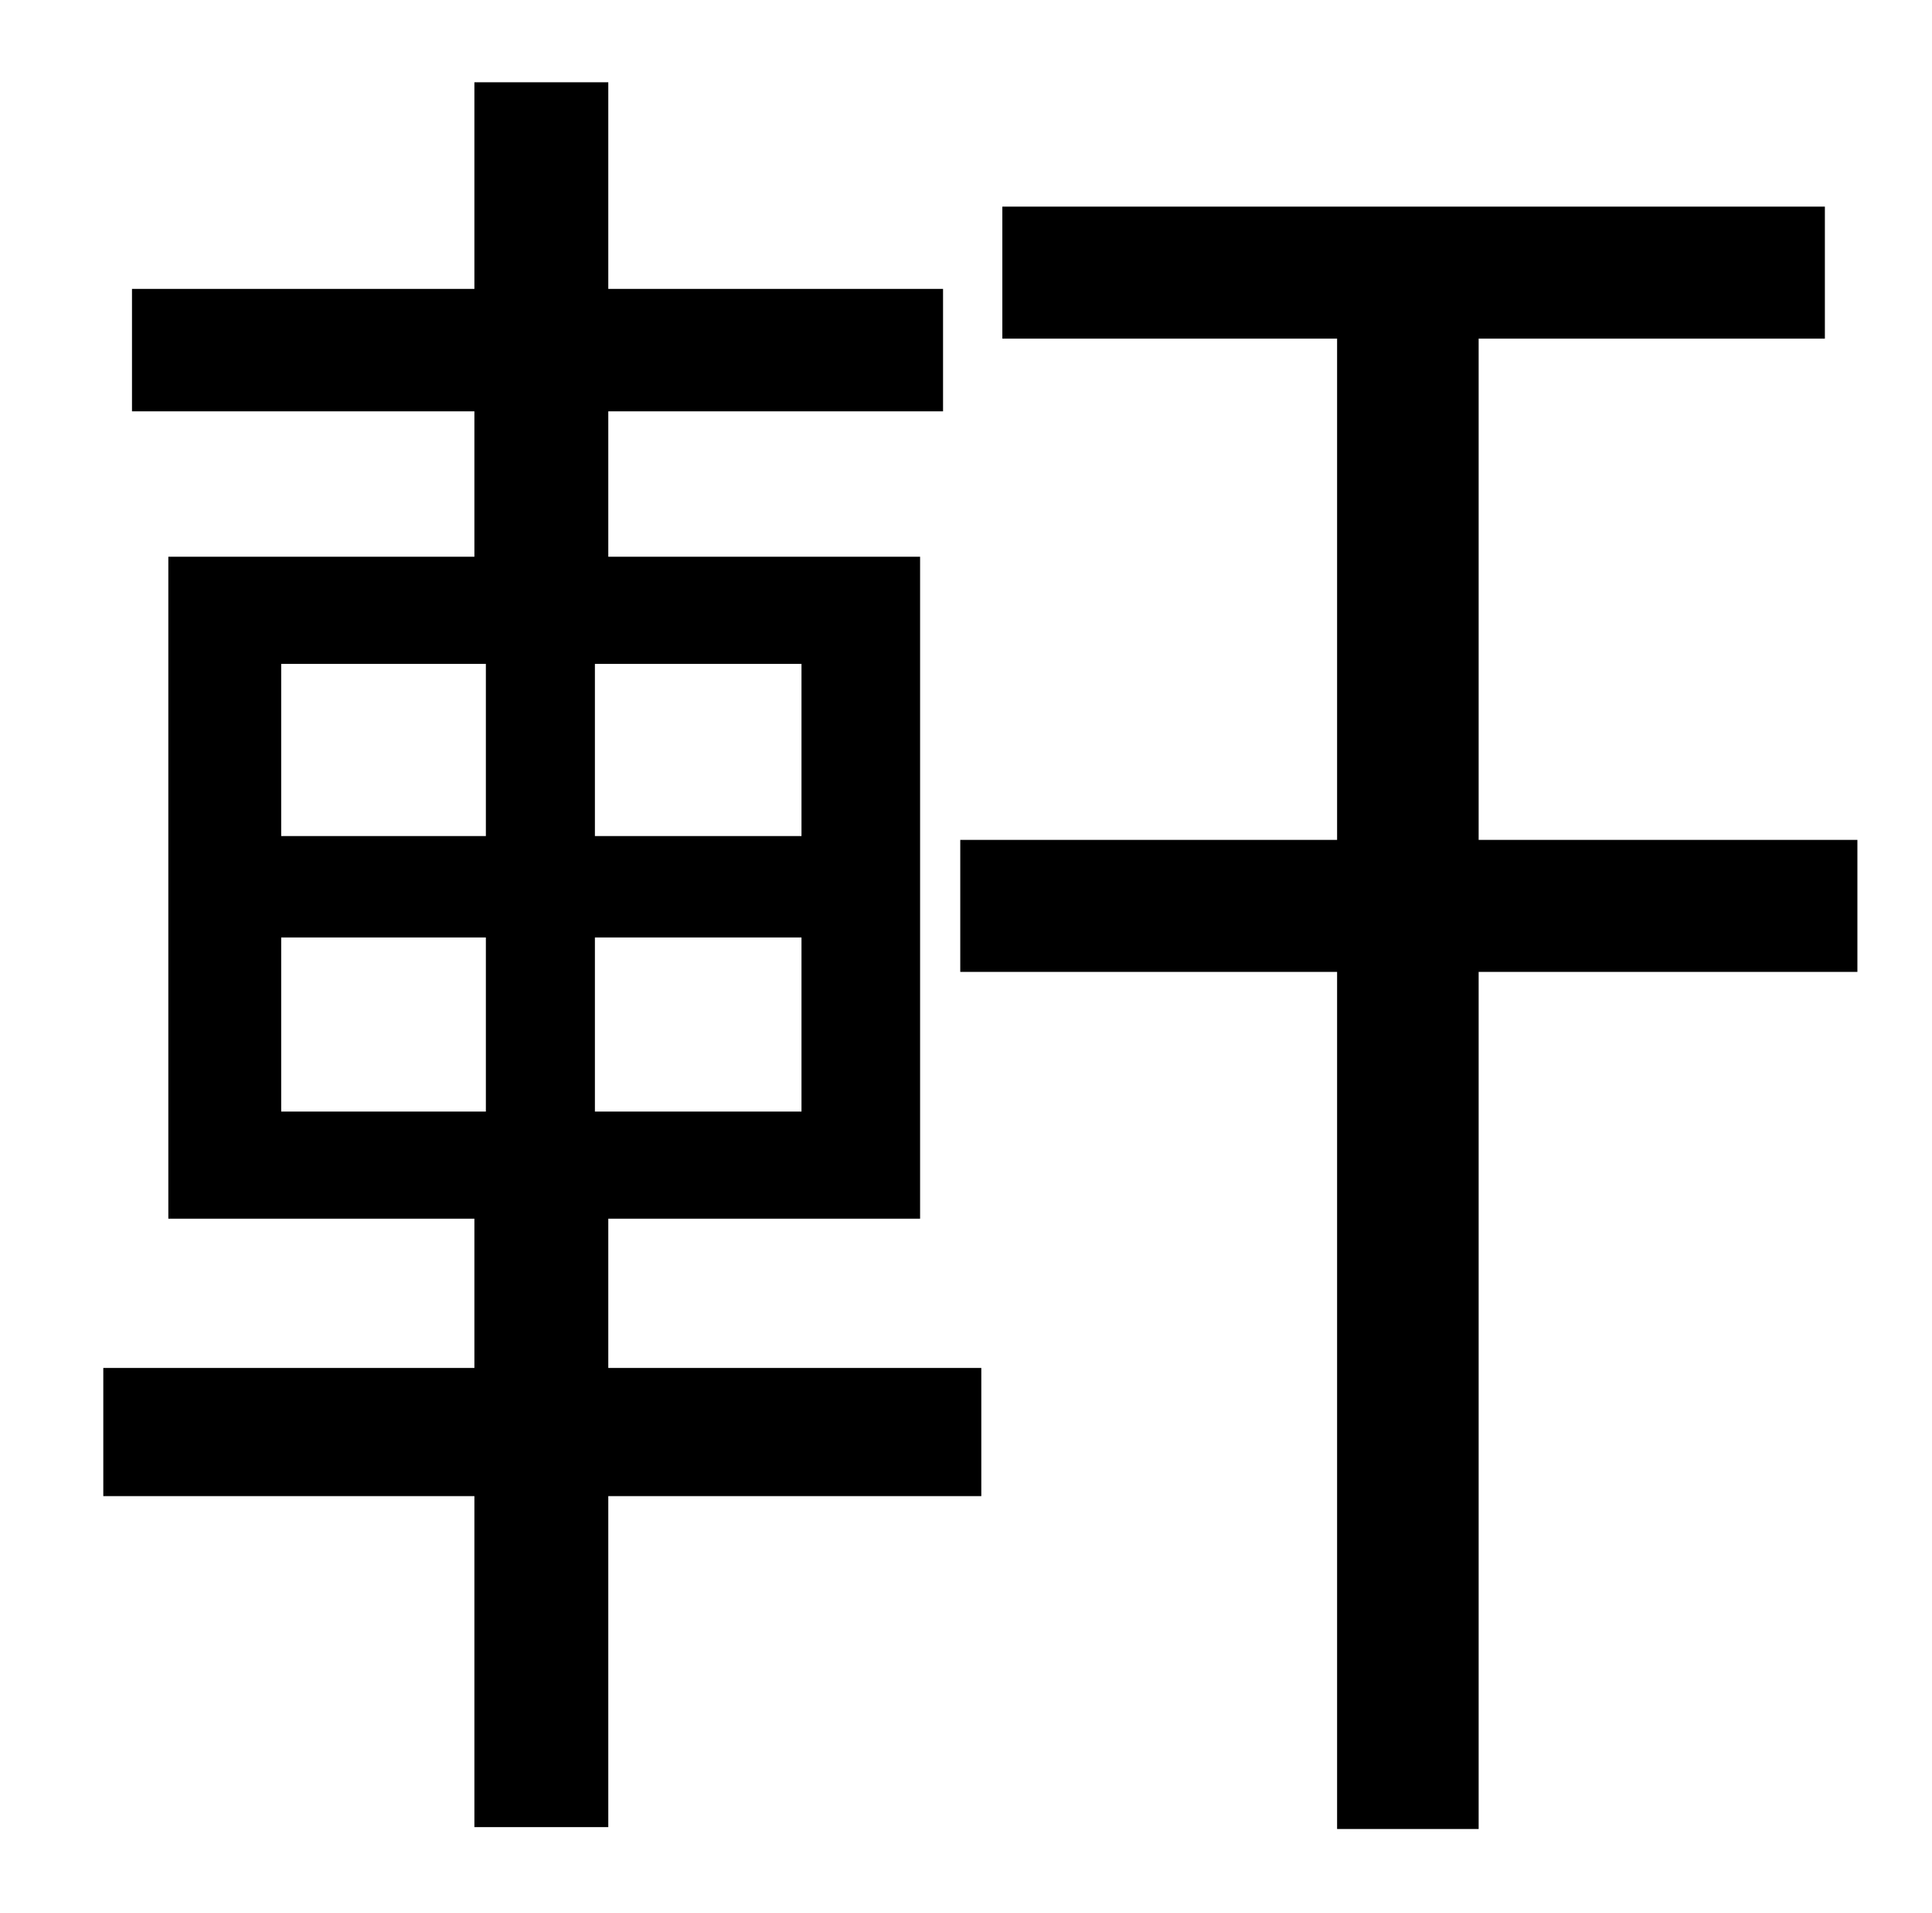 <?xml version="1.0" standalone="no"?>
<!DOCTYPE svg PUBLIC "-//W3C//DTD SVG 1.1//EN" "http://www.w3.org/Graphics/SVG/1.1/DTD/svg11.dtd" >
<svg xmlns="http://www.w3.org/2000/svg" xmlns:xlink="http://www.w3.org/1999/xlink" version="1.1" viewBox="-10 0 1010 1000">
   <path fill="currentColor"
d="M137 490v91h107v-91h-107zM137 347v90h107v-90h-107zM409 437v-90h-108v90h108zM409 581v-91h-108v91h108zM308 637v78h195v67h-195v173h-70v-173h-194v-67h194v-78h-160v-346h160v-76h-179v-64h179v-108h70v108h175v64h-175v76h163v346h-163zM961 439v69h-198v448h-74
v-448h-197v-69h197v-262h-175v-69h430v69h-181v262h198z" />
</svg>
